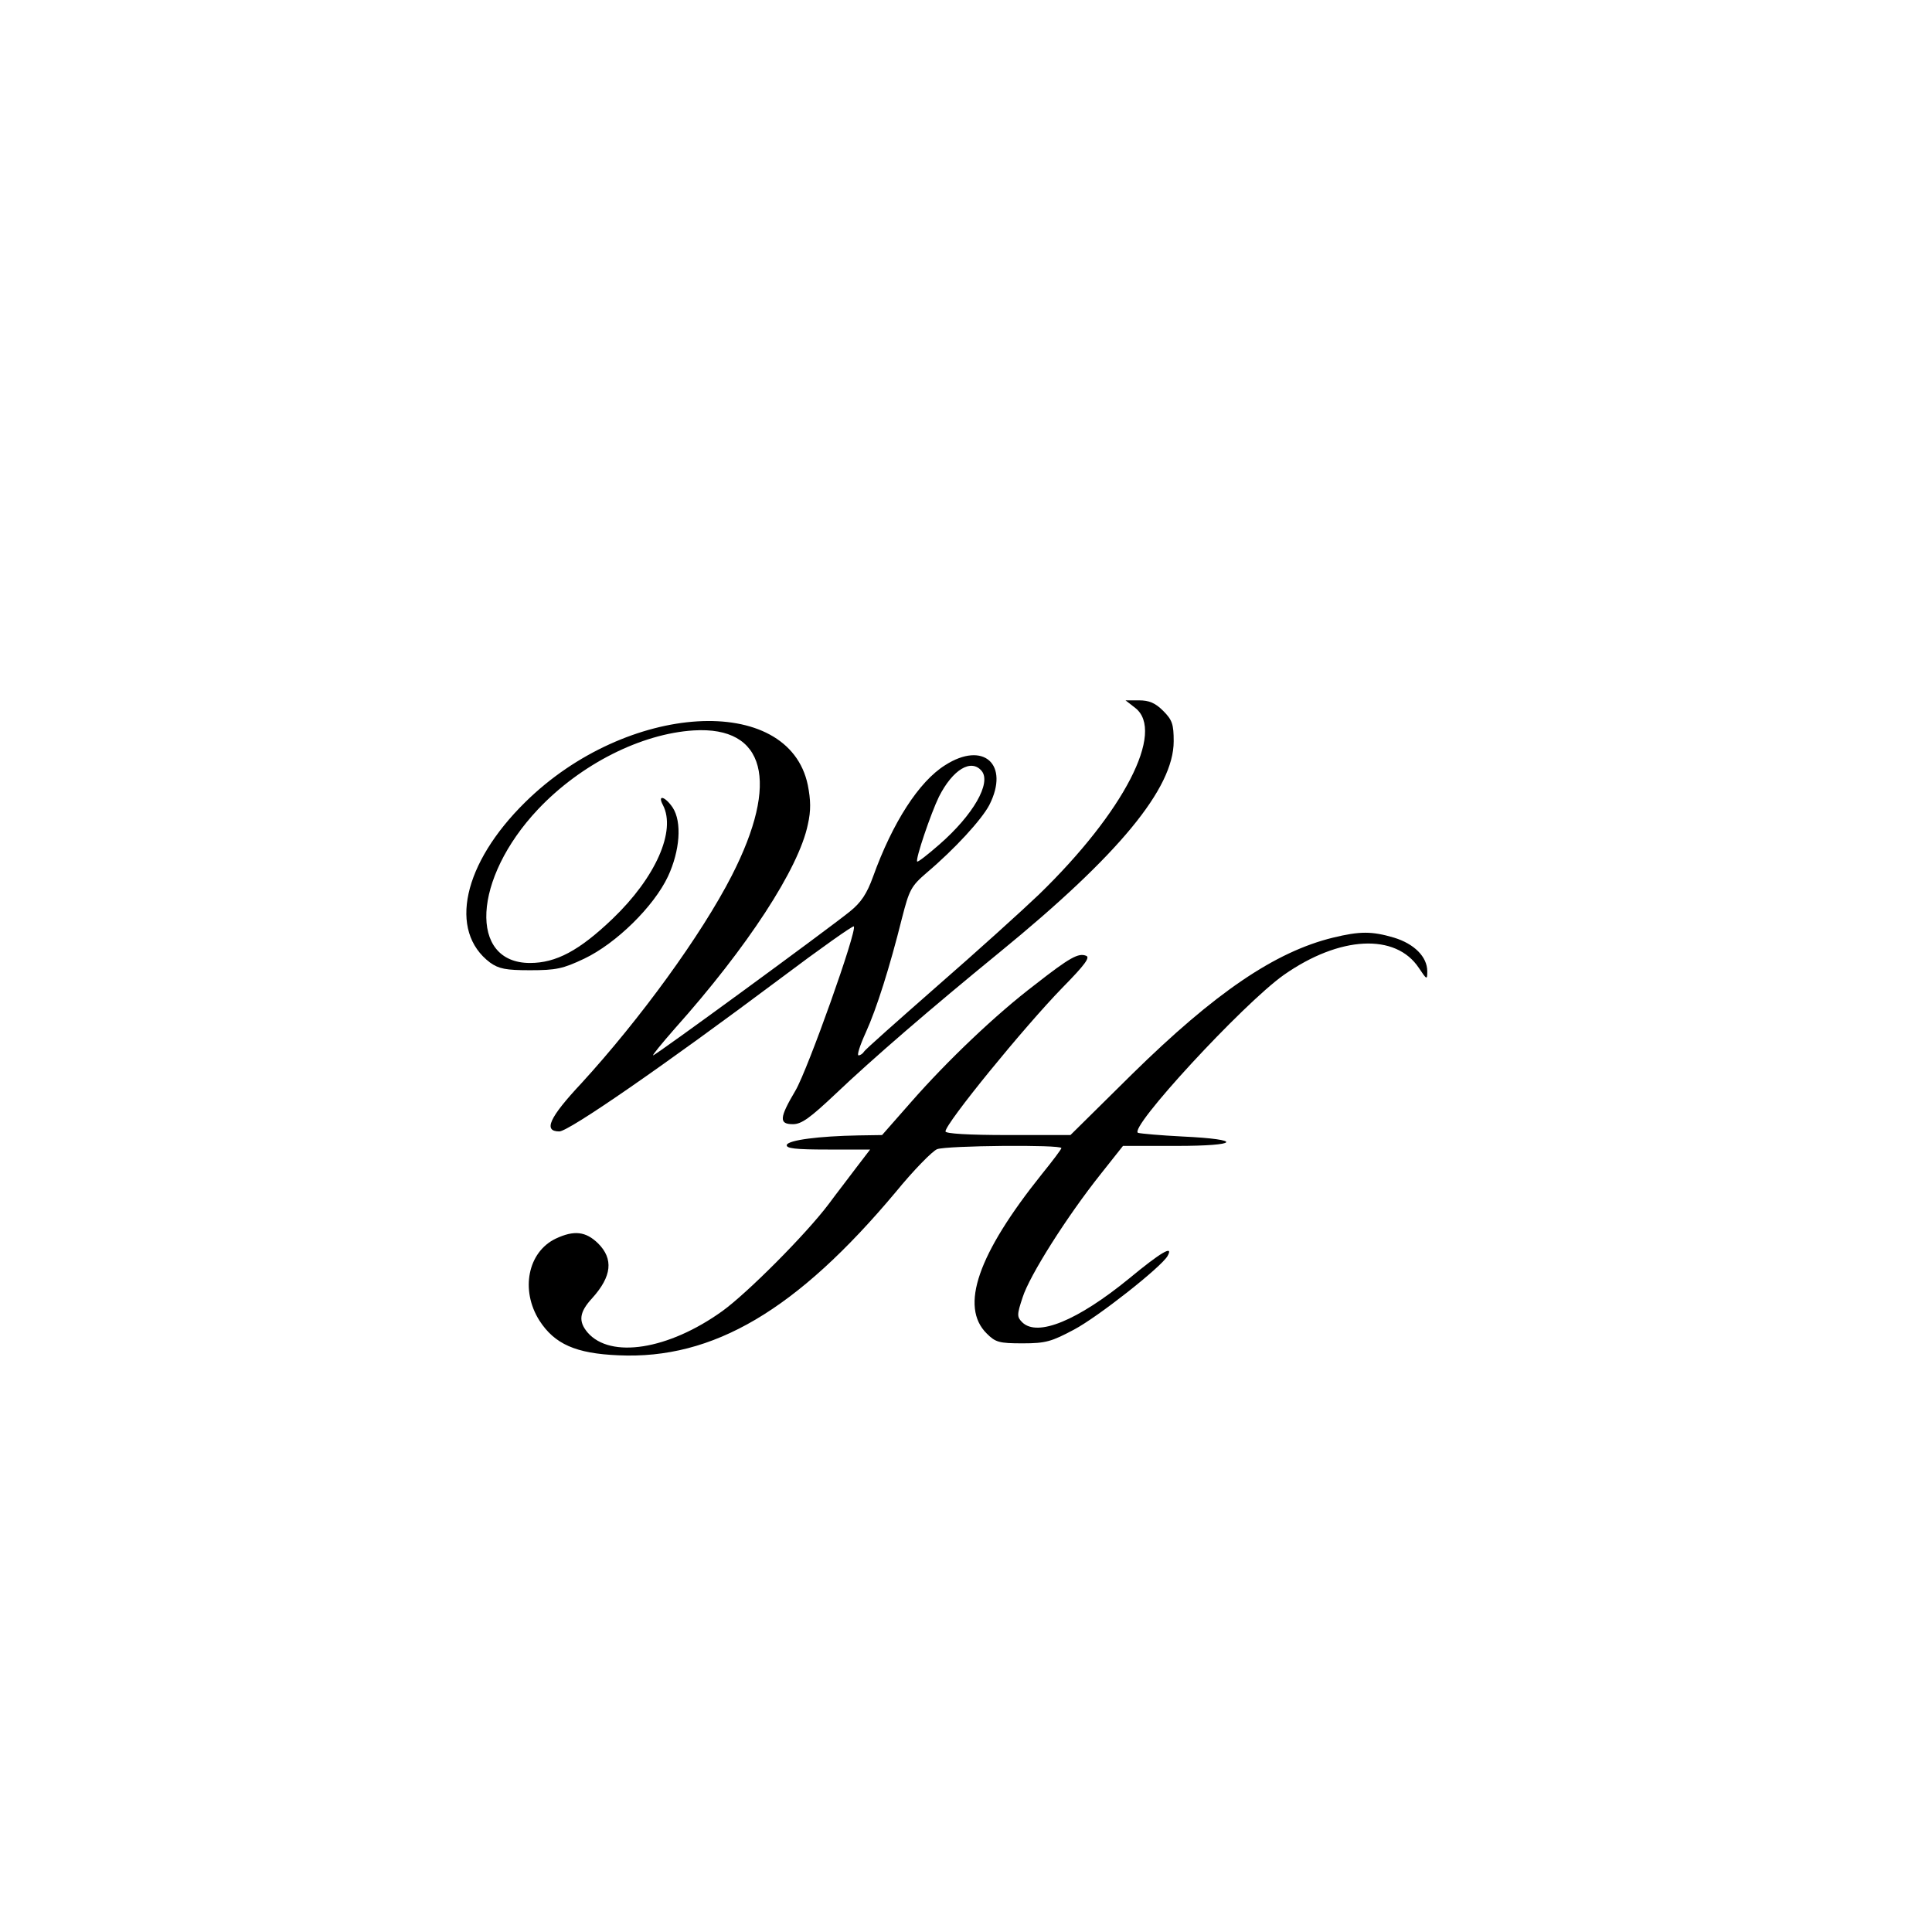 <?xml version="1.0" standalone="no"?>
<!DOCTYPE svg PUBLIC "-//W3C//DTD SVG 20010904//EN"
 "http://www.w3.org/TR/2001/REC-SVG-20010904/DTD/svg10.dtd">
<svg version="1.0" xmlns="http://www.w3.org/2000/svg"
 width="16pt" height="16pt" viewBox="0 0 16 16"
 preserveAspectRatio="xMidYMid meet">
<g transform="translate(0,16) scale(0.003,-0.003)"
fill="#000000" stroke="none">
<path d="M3134 3379 c83 -65 -31 -287 -266 -515 -46 -44 -172 -158 -280 -252
-108 -95 -200 -176 -203 -182 -3 -5 -10 -10 -15 -10 -5 0 4 28 20 63 30 66 66
180 100 316 20 78 25 88 68 125 78 66 152 147 173 187 57 112 -16 178 -122
110 -72 -45 -145 -158 -199 -308 -17 -47 -33 -71 -64 -96 -62 -50 -536 -397
-543 -397 -3 0 24 33 59 73 202 226 343 443 368 564 9 39 8 68 0 109 -53 256
-500 229 -780 -47 -172 -169 -213 -356 -97 -443 24 -17 43 -21 110 -21 72 0
91 4 150 32 88 42 192 144 231 227 33 71 39 150 13 190 -21 31 -43 37 -27 7
37 -71 -20 -200 -139 -314 -92 -88 -156 -122 -228 -122 -170 0 -158 233 22
424 118 125 285 209 430 218 198 12 238 -141 105 -401 -84 -164 -253 -396
-415 -573 -89 -95 -106 -133 -61 -133 26 0 288 181 610 422 109 82 201 147
203 144 10 -10 -127 -395 -161 -453 -45 -76 -46 -93 -7 -93 24 0 48 18 118 84
102 97 262 235 453 391 328 268 480 452 480 582 0 47 -4 59 -29 84 -22 22 -39
29 -67 29 l-37 0 27 -21z m-424 -174 c27 -33 -23 -121 -117 -203 -32 -28 -59
-49 -61 -47 -6 5 38 134 60 179 38 75 89 106 118 71z"/>
<path d="M3680 2745 c-160 -39 -326 -152 -555 -377 l-170 -168 -172 0 c-111 0
-173 4 -173 10 0 22 216 287 323 397 63 64 77 84 65 88 -21 8 -44 -4 -141 -80
-108 -82 -243 -211 -342 -324 l-80 -91 -65 -1 c-111 -2 -193 -13 -198 -26 -3
-10 24 -13 113 -13 l117 0 -36 -47 c-20 -27 -56 -73 -78 -103 -64 -85 -226
-247 -294 -296 -149 -107 -309 -132 -372 -59 -26 31 -23 56 13 95 54 60 59
108 16 151 -34 33 -66 37 -117 13 -77 -37 -98 -142 -45 -226 42 -65 100 -91
218 -96 262 -12 493 125 766 451 49 60 101 113 114 118 26 10 343 13 343 3 0
-3 -24 -35 -54 -72 -177 -221 -227 -366 -152 -440 24 -24 34 -27 99 -27 64 0
80 5 142 38 66 35 240 172 258 203 18 32 -19 10 -106 -62 -142 -116 -253 -162
-295 -121 -15 15 -15 21 1 69 19 60 122 223 216 341 l61 77 147 0 c175 0 187
18 17 26 -60 3 -115 8 -122 10 -31 9 289 356 402 436 154 108 309 116 373 19
22 -33 23 -33 23 -9 0 40 -36 76 -92 93 -61 18 -94 18 -168 0z"/>
</g>
</svg>
